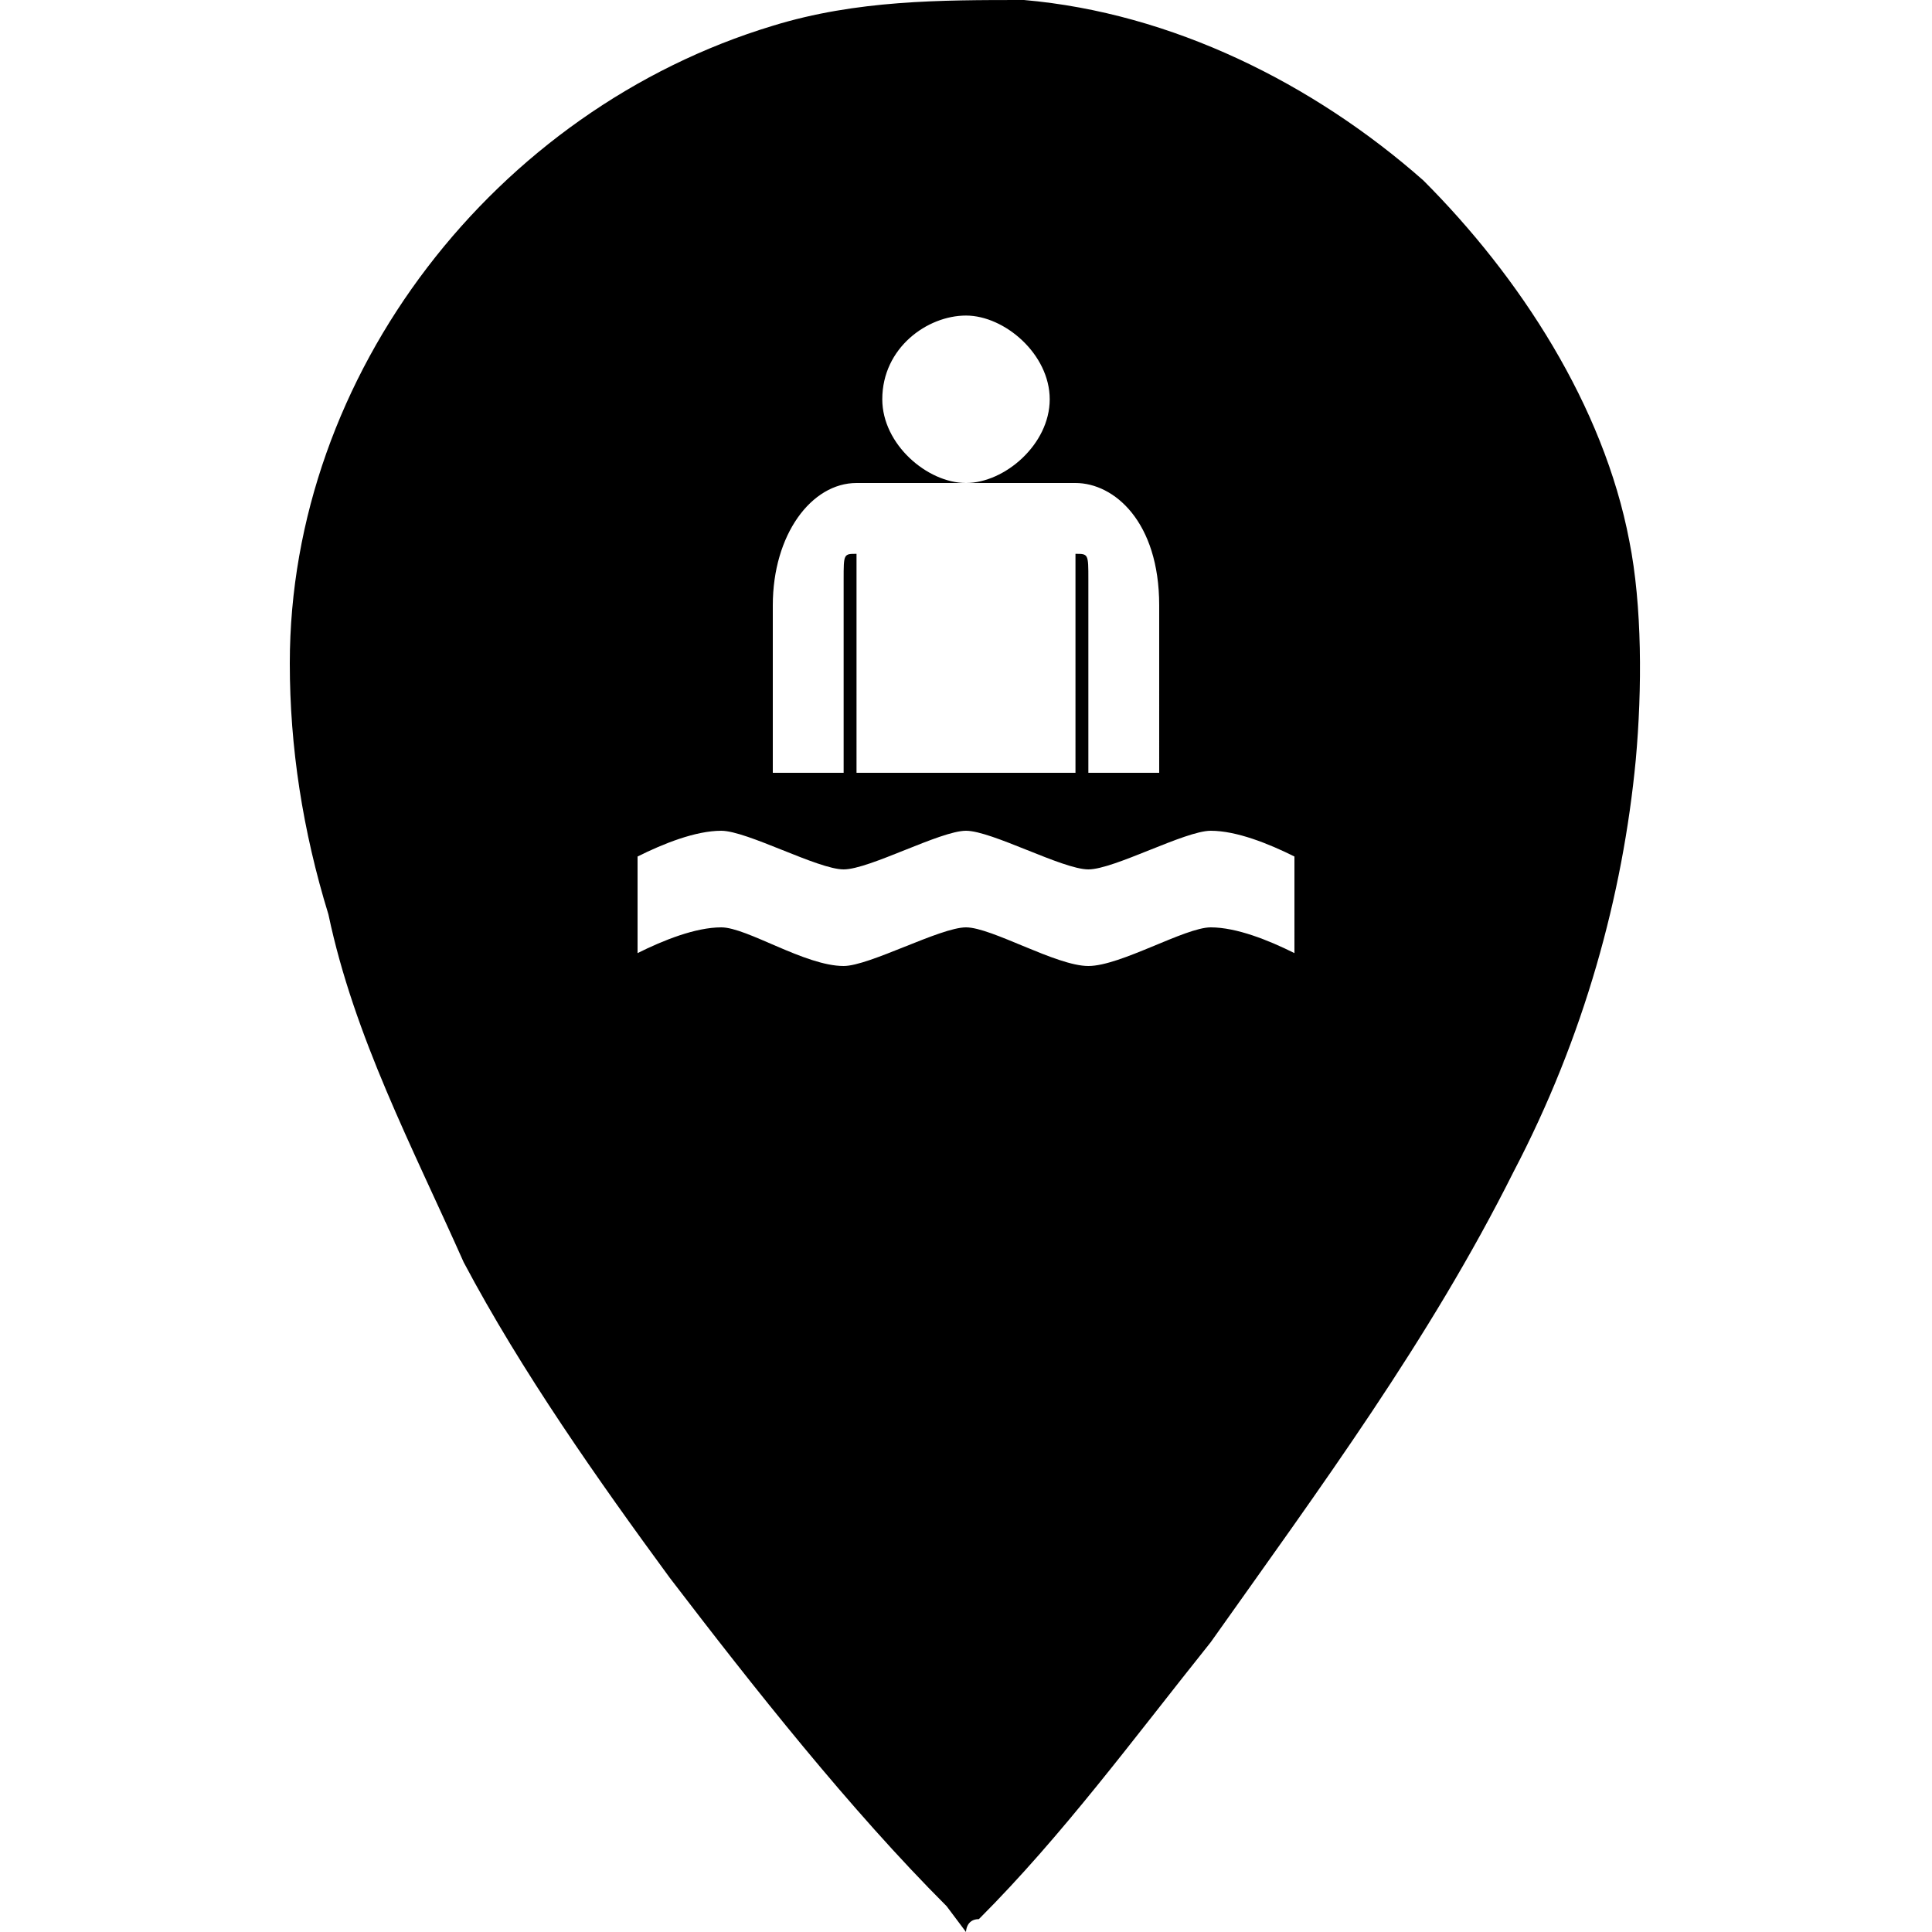 <?xml version="1.0" encoding="utf-8"?>
<!-- Generator: Adobe Illustrator 22.1.0, SVG Export Plug-In . SVG Version: 6.00 Build 0)  -->
<svg version="1.1"
	 id="svg8" xmlns:cc="http://creativecommons.org/ns#" xmlns:dc="http://purl.org/dc/elements/1.1/" xmlns:rdf="http://www.w3.org/1999/02/22-rdf-syntax-ns#" xmlns:svg="http://www.w3.org/2000/svg"
	 xmlns="http://www.w3.org/2000/svg" xmlns:xlink="http://www.w3.org/1999/xlink" x="0px" y="0px" viewBox="0 0 30 30"
	 style="enable-background:new 0 0 30 30;" xml:space="preserve">

<path d="M25.3,8.4c-0.4-2.1-1.7-4.1-3.2-5.6c-1.7-1.5-3.9-2.6-6.2-2.8c-1.3,0-2.6,0-3.9,0.4c-4.3,1.3-7.5,5.4-7.5,9.9
	c0,1.3,0.2,2.6,0.6,3.9c0.4,1.9,1.3,3.6,2.1,5.4c0.9,1.7,2.1,3.4,3.2,4.9c1.3,1.7,2.8,3.6,4.3,5.1C15,30,15,30,15,30s0-0.2,0.2-0.2
	c1.3-1.3,2.4-2.8,3.6-4.3c1.7-2.4,3.4-4.7,4.7-7.3c1.1-2.1,1.7-4.3,1.9-6.4C25.5,10.7,25.5,9.4,25.3,8.4z M15,4.9
	c0.6,0,1.3,0.6,1.3,1.3S15.6,7.5,15,7.5s-1.3-0.6-1.3-1.3C13.7,5.4,14.4,4.9,15,4.9z M12,9.4c0-1.1,0.6-1.9,1.3-1.9h3.4
	c0.6,0,1.3,0.6,1.3,1.9V12h-1.1V9c0-0.4,0-0.4-0.2-0.4V12h-3.4V8.6c-0.2,0-0.2,0-0.2,0.4v3H12V9.4z M20.1,14.8
	c-0.4-0.2-0.9-0.4-1.3-0.4S17.4,15,16.9,15s-1.5-0.6-1.9-0.6c-0.4,0-1.5,0.6-1.9,0.6c-0.6,0-1.5-0.6-1.9-0.6c-0.4,0-0.9,0.2-1.3,0.4
	v-1.5c0.4-0.2,0.9-0.4,1.3-0.4c0.4,0,1.5,0.6,1.9,0.6c0.4,0,1.5-0.6,1.9-0.6c0.4,0,1.5,0.6,1.9,0.6s1.5-0.6,1.9-0.6s0.9,0.2,1.3,0.4
	V14.8z"/>
</svg>
